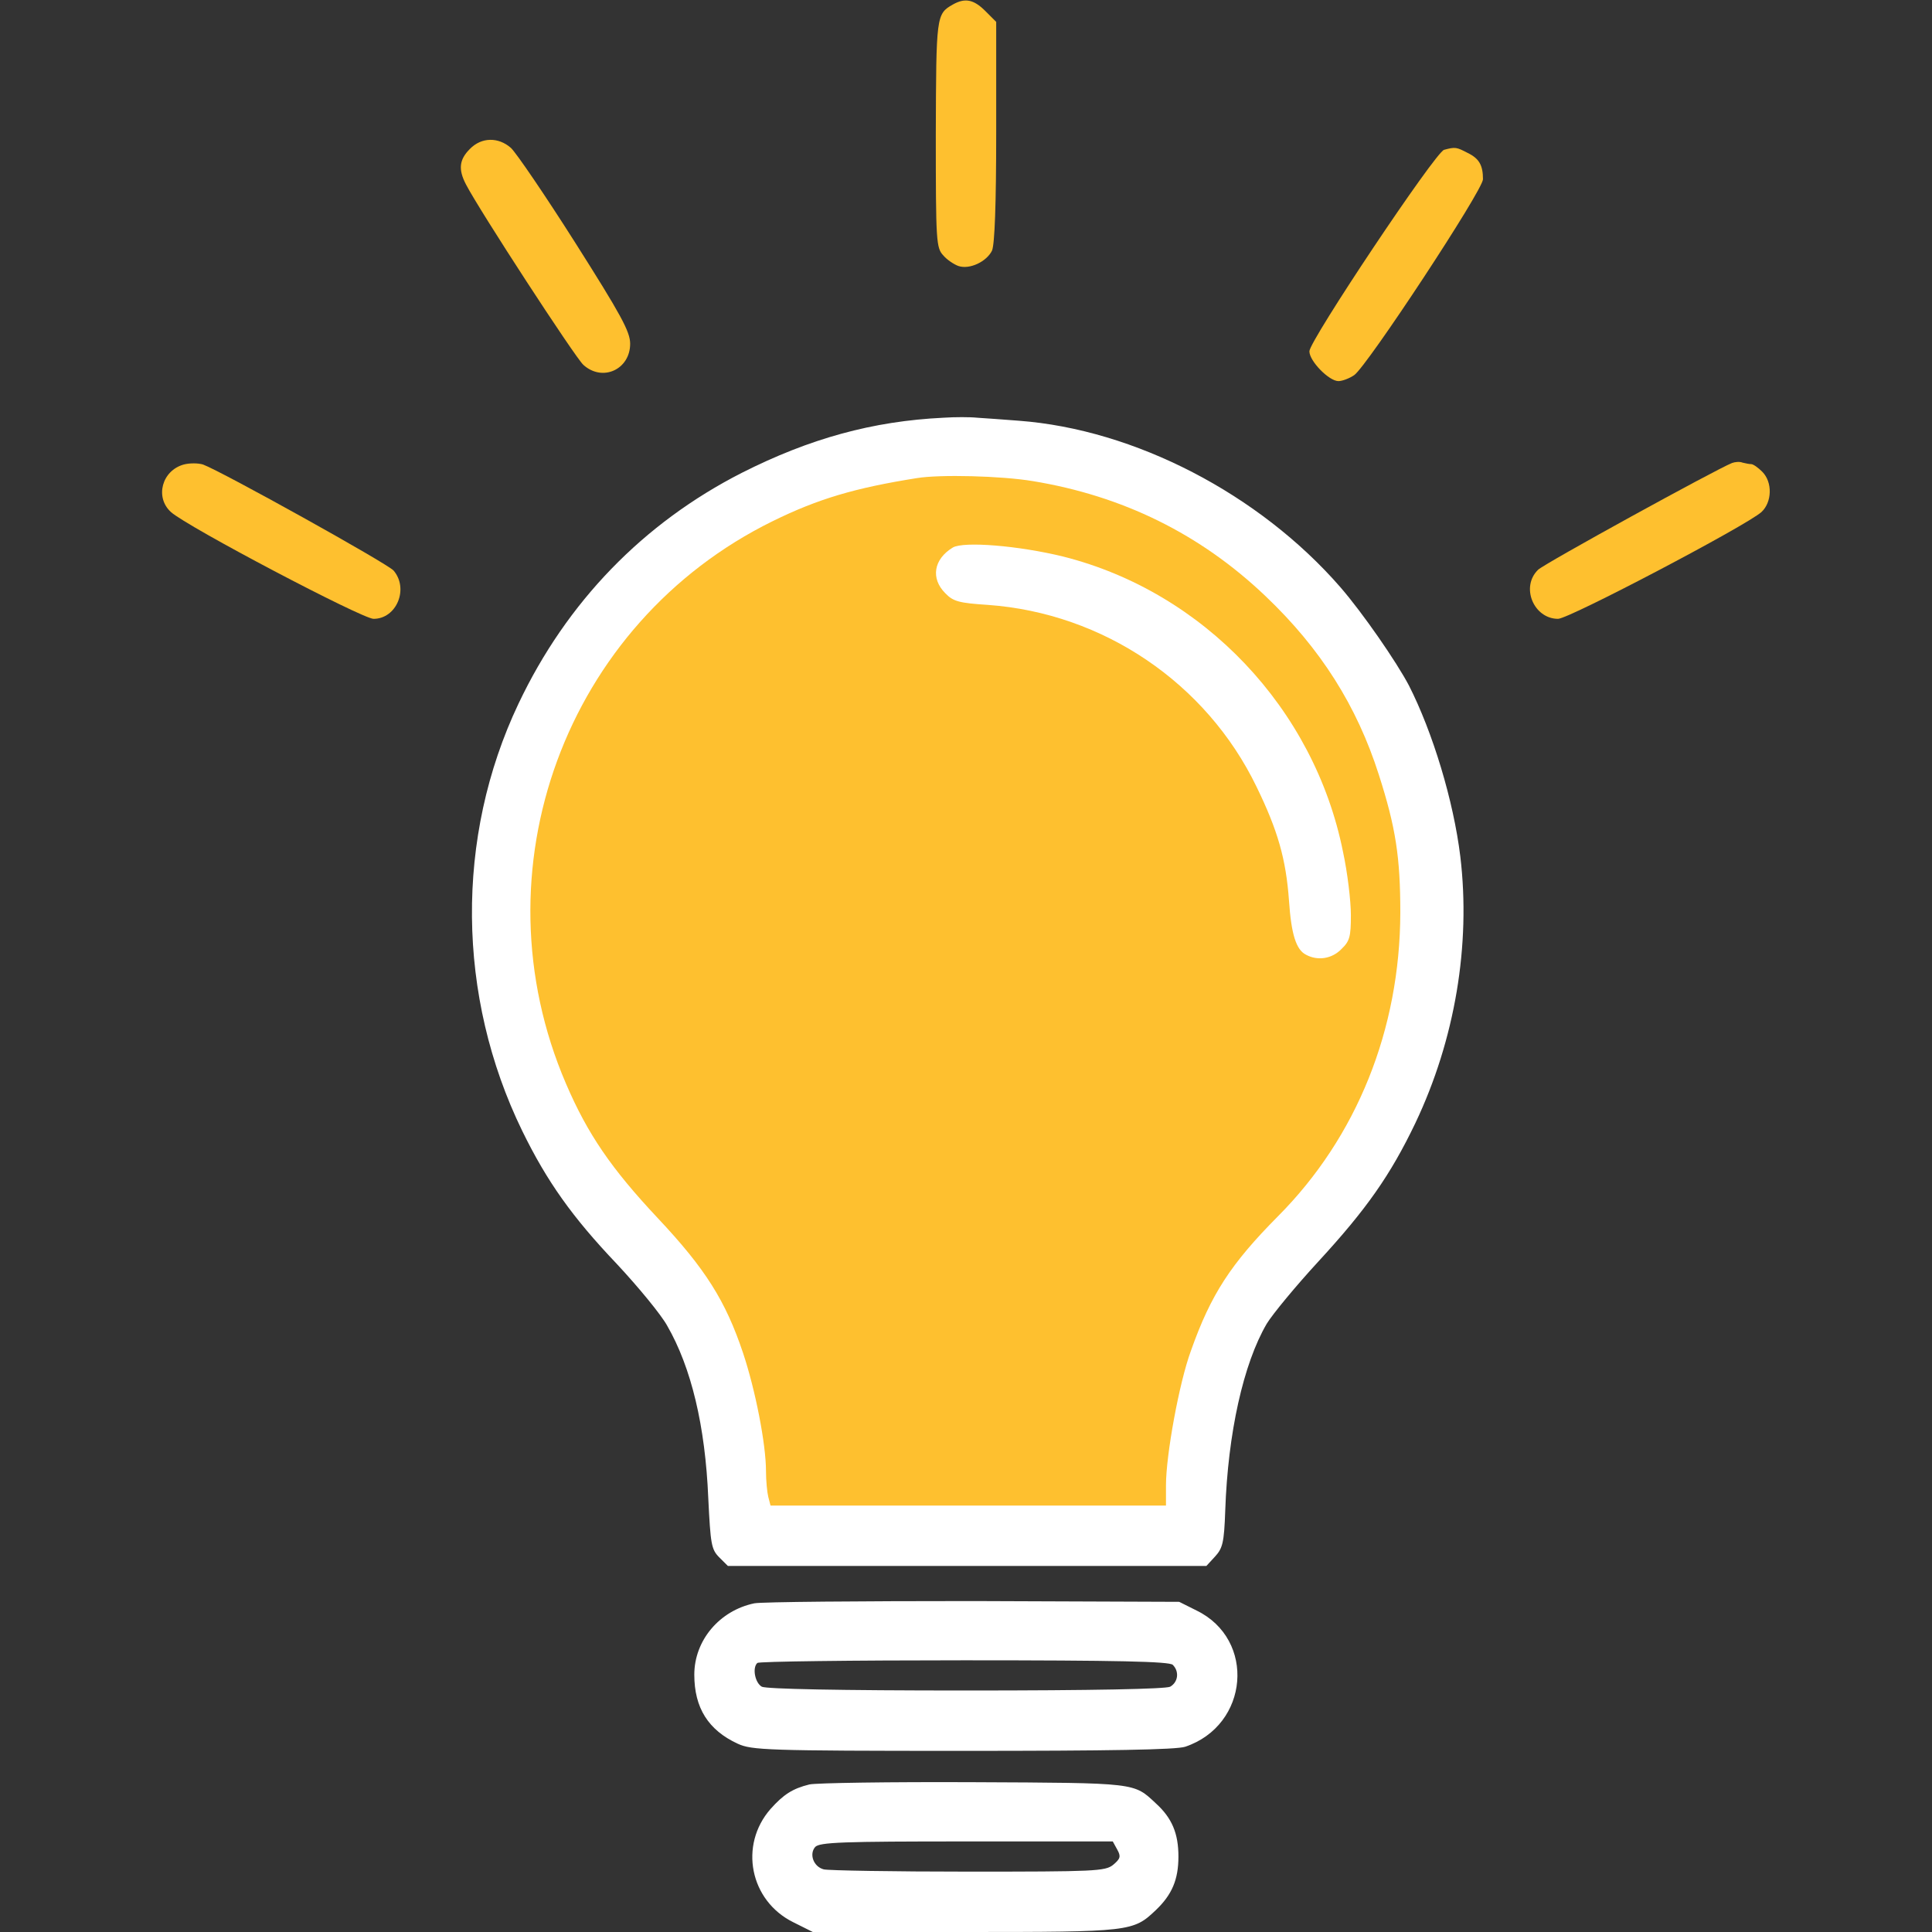 <?xml version="1.0" encoding="UTF-8"?>
<svg xmlns="http://www.w3.org/2000/svg" width="65" height="65" viewBox="0 0 65 65" fill="none">
  <rect x="0" y="0" width="65" height="65" fill="#333333" stroke="none"/>
  <path d="M21.899 41.227L43.418 41.456L40.705 46.794V52.177H24.332V46.794L21.899 41.227Z" fill="#FEC02F"></path>
  <circle cx="32.563" cy="30.564" r="15.044" fill="#FEC02F"></circle>
  <path d="M32.056 0.153C31.497 0.47 31.497 0.533 31.484 4.52C31.484 8.138 31.497 8.341 31.738 8.595C31.865 8.747 32.106 8.9 32.246 8.95C32.627 9.077 33.198 8.798 33.376 8.43C33.465 8.214 33.516 6.894 33.516 4.431V0.736L33.148 0.368C32.754 -0.025 32.462 -0.076 32.056 0.153Z" fill="#FEC02F"></path>
  <path d="M15.806 5.014C15.45 5.37 15.412 5.7 15.679 6.208C16.123 7.071 19.348 12.022 19.627 12.276C20.274 12.86 21.201 12.428 21.201 11.565C21.201 11.159 20.896 10.6 19.36 8.176C18.345 6.576 17.367 5.141 17.189 4.976C16.77 4.608 16.199 4.608 15.806 5.014Z" fill="#FEC02F"></path>
  <path d="M48.585 5.04C48.293 5.116 44.053 11.464 44.053 11.819C44.053 12.149 44.713 12.822 45.03 12.822C45.157 12.822 45.398 12.733 45.563 12.619C45.995 12.315 49.893 6.398 49.893 6.03C49.893 5.561 49.766 5.332 49.372 5.142C49.004 4.951 48.966 4.938 48.585 5.04Z" fill="#FEC02F"></path>
  <path d="M31.738 14.054C29.364 14.168 27.244 14.752 24.959 15.907C21.645 17.596 19.068 20.249 17.443 23.677C15.311 28.171 15.361 33.516 17.57 38.048C18.395 39.736 19.246 40.942 20.757 42.529C21.48 43.304 22.242 44.23 22.445 44.599C23.258 46.008 23.728 47.976 23.829 50.4C23.905 51.949 23.931 52.127 24.197 52.394L24.489 52.685H32.538H40.587L40.879 52.368C41.133 52.089 41.184 51.911 41.222 50.819C41.311 48.217 41.831 45.881 42.618 44.535C42.821 44.205 43.596 43.266 44.357 42.44C45.97 40.688 46.782 39.533 47.62 37.781C48.953 34.976 49.486 31.789 49.131 28.818C48.902 26.939 48.204 24.642 47.404 23.067C46.985 22.268 45.843 20.617 45.094 19.754C42.364 16.618 38.175 14.447 34.277 14.155C33.757 14.117 33.122 14.066 32.881 14.054C32.64 14.028 32.119 14.028 31.738 14.054ZM34.747 16.186C37.769 16.682 40.384 17.964 42.58 20.059C44.434 21.823 45.652 23.753 46.389 26.064C46.96 27.841 47.112 28.844 47.112 30.71C47.1 34.633 45.652 38.251 42.999 40.917C41.412 42.517 40.739 43.545 40.066 45.449C39.673 46.516 39.228 48.953 39.228 49.969V50.654H32.576H25.924L25.848 50.362C25.81 50.21 25.771 49.816 25.771 49.499C25.771 48.585 25.416 46.77 24.997 45.513C24.413 43.773 23.74 42.694 22.128 40.98C20.566 39.317 19.767 38.149 19.043 36.461C15.958 29.288 19.018 20.96 26 17.532C27.523 16.783 28.768 16.415 30.85 16.085C31.624 15.958 33.681 16.009 34.747 16.186Z" fill="white"></path>
  <path d="M32.056 18.421C31.408 18.815 31.307 19.462 31.802 19.957C32.068 20.237 32.272 20.288 33.236 20.351C37.121 20.63 40.587 22.979 42.275 26.47C42.986 27.93 43.266 28.895 43.367 30.304C43.443 31.434 43.608 31.954 43.938 32.12C44.332 32.335 44.815 32.259 45.132 31.929C45.411 31.663 45.449 31.51 45.449 30.787C45.449 30.317 45.335 29.352 45.183 28.654C44.218 23.842 40.498 19.919 35.775 18.726C34.277 18.358 32.424 18.206 32.056 18.421Z" fill="white"></path>
  <path d="M6.183 15.628C5.446 15.831 5.205 16.732 5.751 17.227C6.297 17.723 12.188 20.82 12.568 20.82C13.343 20.82 13.762 19.805 13.241 19.195C13.025 18.954 7.478 15.869 6.83 15.628C6.665 15.577 6.373 15.577 6.183 15.628Z" fill="#FEC02F"></path>
  <path d="M58.272 15.577C57.726 15.793 51.949 18.967 51.746 19.17C51.149 19.754 51.606 20.82 52.419 20.82C52.787 20.82 58.754 17.685 59.262 17.227C59.617 16.898 59.643 16.225 59.287 15.869C59.148 15.729 58.982 15.615 58.919 15.615C58.855 15.615 58.728 15.59 58.627 15.565C58.538 15.526 58.373 15.539 58.272 15.577Z" fill="#FEC02F"></path>
  <path d="M25.378 53.942C24.21 54.184 23.359 55.187 23.359 56.342C23.359 57.459 23.829 58.208 24.819 58.665C25.289 58.881 25.784 58.906 32.386 58.906C37.337 58.906 39.571 58.868 39.876 58.767C42.022 58.043 42.263 55.161 40.257 54.184L39.673 53.892L32.754 53.866C28.945 53.866 25.632 53.892 25.378 53.942ZM39.457 56.012C39.685 56.24 39.635 56.596 39.368 56.748C39.203 56.824 36.816 56.875 32.5 56.875C28.184 56.875 25.797 56.824 25.632 56.748C25.403 56.621 25.302 56.113 25.48 55.948C25.518 55.898 28.653 55.859 32.437 55.859C37.603 55.859 39.343 55.898 39.457 56.012Z" fill="white"></path>
  <path d="M27.231 60.036C26.66 60.176 26.355 60.379 25.924 60.861C24.857 62.08 25.226 63.946 26.686 64.67L27.346 65H32.462C38.048 65 38.124 64.987 38.886 64.264C39.432 63.743 39.647 63.235 39.647 62.461C39.647 61.687 39.432 61.166 38.886 60.671C38.137 59.973 38.276 59.985 32.754 59.96C29.923 59.947 27.447 59.985 27.231 60.036ZM37.591 62.232C37.718 62.461 37.692 62.537 37.451 62.74C37.184 62.956 36.829 62.969 32.576 62.969C30.062 62.969 27.866 62.931 27.714 62.893C27.371 62.804 27.219 62.385 27.422 62.144C27.561 61.978 28.361 61.953 32.513 61.953H37.438L37.591 62.232Z" fill="white"></path>
</svg>

